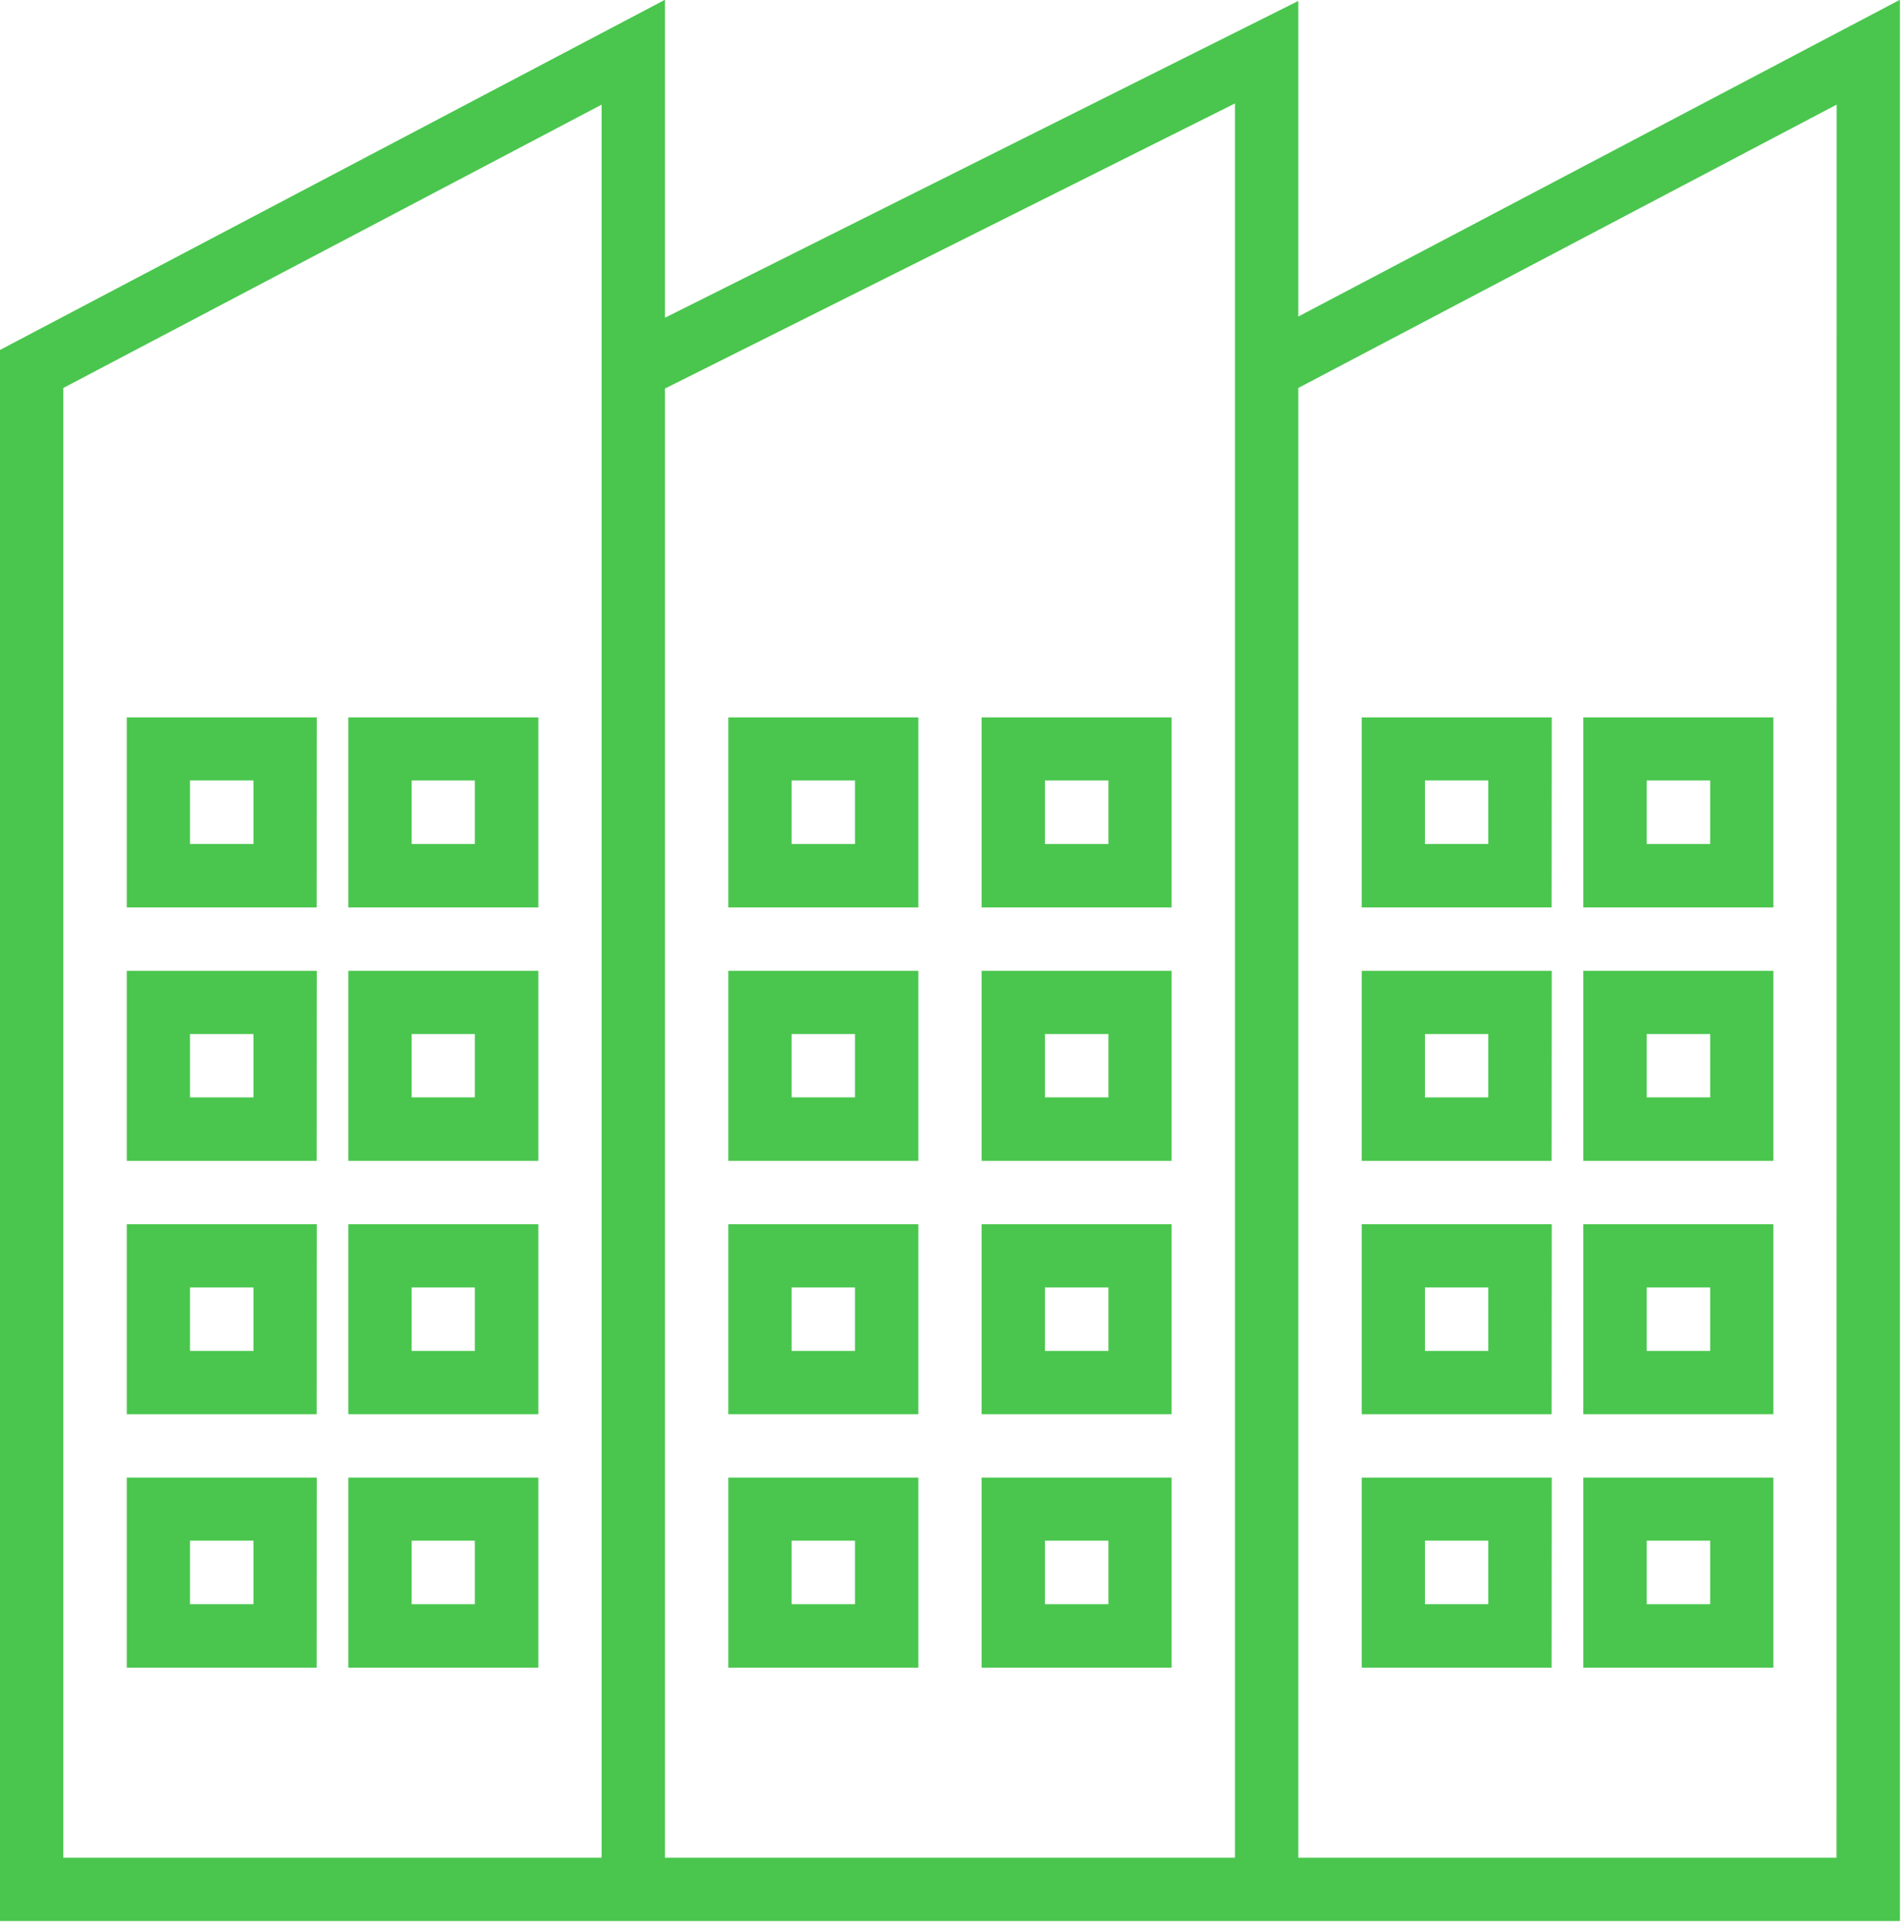 <svg width="69" height="70" viewBox="0 0 69 70" fill="none" xmlns="http://www.w3.org/2000/svg">
<g clip-path="url(#clip0_4_16797)">
<path d="M47.05 11.467V0.034L24.099 11.51V-0.009L0 12.678V69.597H68.853V-0.009L47.05 11.467ZM21.803 67.302H2.295V14.055L21.803 3.791V67.302ZM44.754 67.302H24.099V14.076L44.754 3.748V67.302ZM66.554 67.302H47.05V14.055L66.558 3.791L66.554 67.302Z" fill="#4AC64E"/>
<path d="M11.476 32.876H4.594V25.99H11.48L11.476 32.876ZM6.886 30.576H9.186V28.276H6.886V30.576Z" fill="#4AC64E"/>
<path d="M19.508 32.876H12.623V25.99H19.508V32.876ZM14.918 30.576H17.208V28.276H14.918V30.576Z" fill="#4AC64E"/>
<path d="M11.476 42.056H4.594V35.171H11.48L11.476 42.056ZM6.886 39.756H9.186V37.462H6.886V39.756Z" fill="#4AC64E"/>
<path d="M19.508 42.056H12.623V35.171H19.508V42.056ZM14.918 39.756H17.208V37.462H14.918V39.756Z" fill="#4AC64E"/>
<path d="M11.476 51.236H4.594V44.352H11.48L11.476 51.236ZM6.886 48.942H9.186V46.642H6.886V48.942Z" fill="#4AC64E"/>
<path d="M19.508 51.236H12.623V44.352H19.508V51.236ZM14.918 48.942H17.208V46.642H14.918V48.942Z" fill="#4AC64E"/>
<path d="M11.476 60.417H4.594V53.531H11.48L11.476 60.417ZM6.886 58.117H9.186V55.817H6.886V58.117Z" fill="#4AC64E"/>
<path d="M19.508 60.417H12.623V53.531H19.508V60.417ZM14.918 58.117H17.208V55.817H14.918V58.117Z" fill="#4AC64E"/>
<path d="M33.279 32.876H26.394V25.99H33.279V32.876ZM28.689 30.576H30.984V28.276H28.689V30.576Z" fill="#4AC64E"/>
<path d="M42.459 32.876H35.574V25.99H42.459V32.876ZM37.869 30.576H40.169V28.276H37.869V30.576Z" fill="#4AC64E"/>
<path d="M33.279 42.056H26.394V35.171H33.279V42.056ZM28.689 39.756H30.984V37.462H28.689V39.756Z" fill="#4AC64E"/>
<path d="M42.459 42.056H35.574V35.171H42.459V42.056ZM37.869 39.756H40.169V37.462H37.869V39.756Z" fill="#4AC64E"/>
<path d="M33.279 51.236H26.394V44.352H33.279V51.236ZM28.689 48.942H30.984V46.642H28.689V48.942Z" fill="#4AC64E"/>
<path d="M42.459 51.236H35.574V44.352H42.459V51.236ZM37.869 48.942H40.169V46.642H37.869V48.942Z" fill="#4AC64E"/>
<path d="M33.279 60.417H26.394V53.531H33.279V60.417ZM28.689 58.117H30.984V55.817H28.689V58.117Z" fill="#4AC64E"/>
<path d="M42.459 60.417H35.574V53.531H42.459V60.417ZM37.869 58.117H40.169V55.817H37.869V58.117Z" fill="#4AC64E"/>
<path d="M56.23 32.876H49.35V25.99H56.235L56.23 32.876ZM51.64 30.576H53.935V28.276H51.64V30.576Z" fill="#4AC64E"/>
<path d="M64.267 32.876H57.377V25.99H64.267V32.876ZM59.676 30.576H61.976V28.276H59.676V30.576Z" fill="#4AC64E"/>
<path d="M56.23 42.056H49.35V35.171H56.235L56.23 42.056ZM51.64 39.756H53.935V37.462H51.64V39.756Z" fill="#4AC64E"/>
<path d="M64.267 42.056H57.377V35.171H64.267V42.056ZM59.676 39.756H61.976V37.462H59.676V39.756Z" fill="#4AC64E"/>
<path d="M56.23 51.236H49.35V44.352H56.235L56.23 51.236ZM51.64 48.942H53.935V46.642H51.64V48.942Z" fill="#4AC64E"/>
<path d="M64.267 51.236H57.377V44.352H64.267V51.236ZM59.676 48.942H61.976V46.642H59.676V48.942Z" fill="#4AC64E"/>
<path d="M56.23 60.417H49.35V53.531H56.235L56.23 60.417ZM51.64 58.117H53.935V55.817H51.64V58.117Z" fill="#4AC64E"/>
<path d="M64.267 60.417H57.377V53.531H64.267V60.417ZM59.676 58.117H61.976V55.817H59.676V58.117Z" fill="#4AC64E"/>
</g>
<defs>
<clipPath id="clip0_4_16797">
<rect width="68.853" height="69.606" fill="white" transform="translate(0 -0.009)"/>
</clipPath>
</defs>
</svg>
